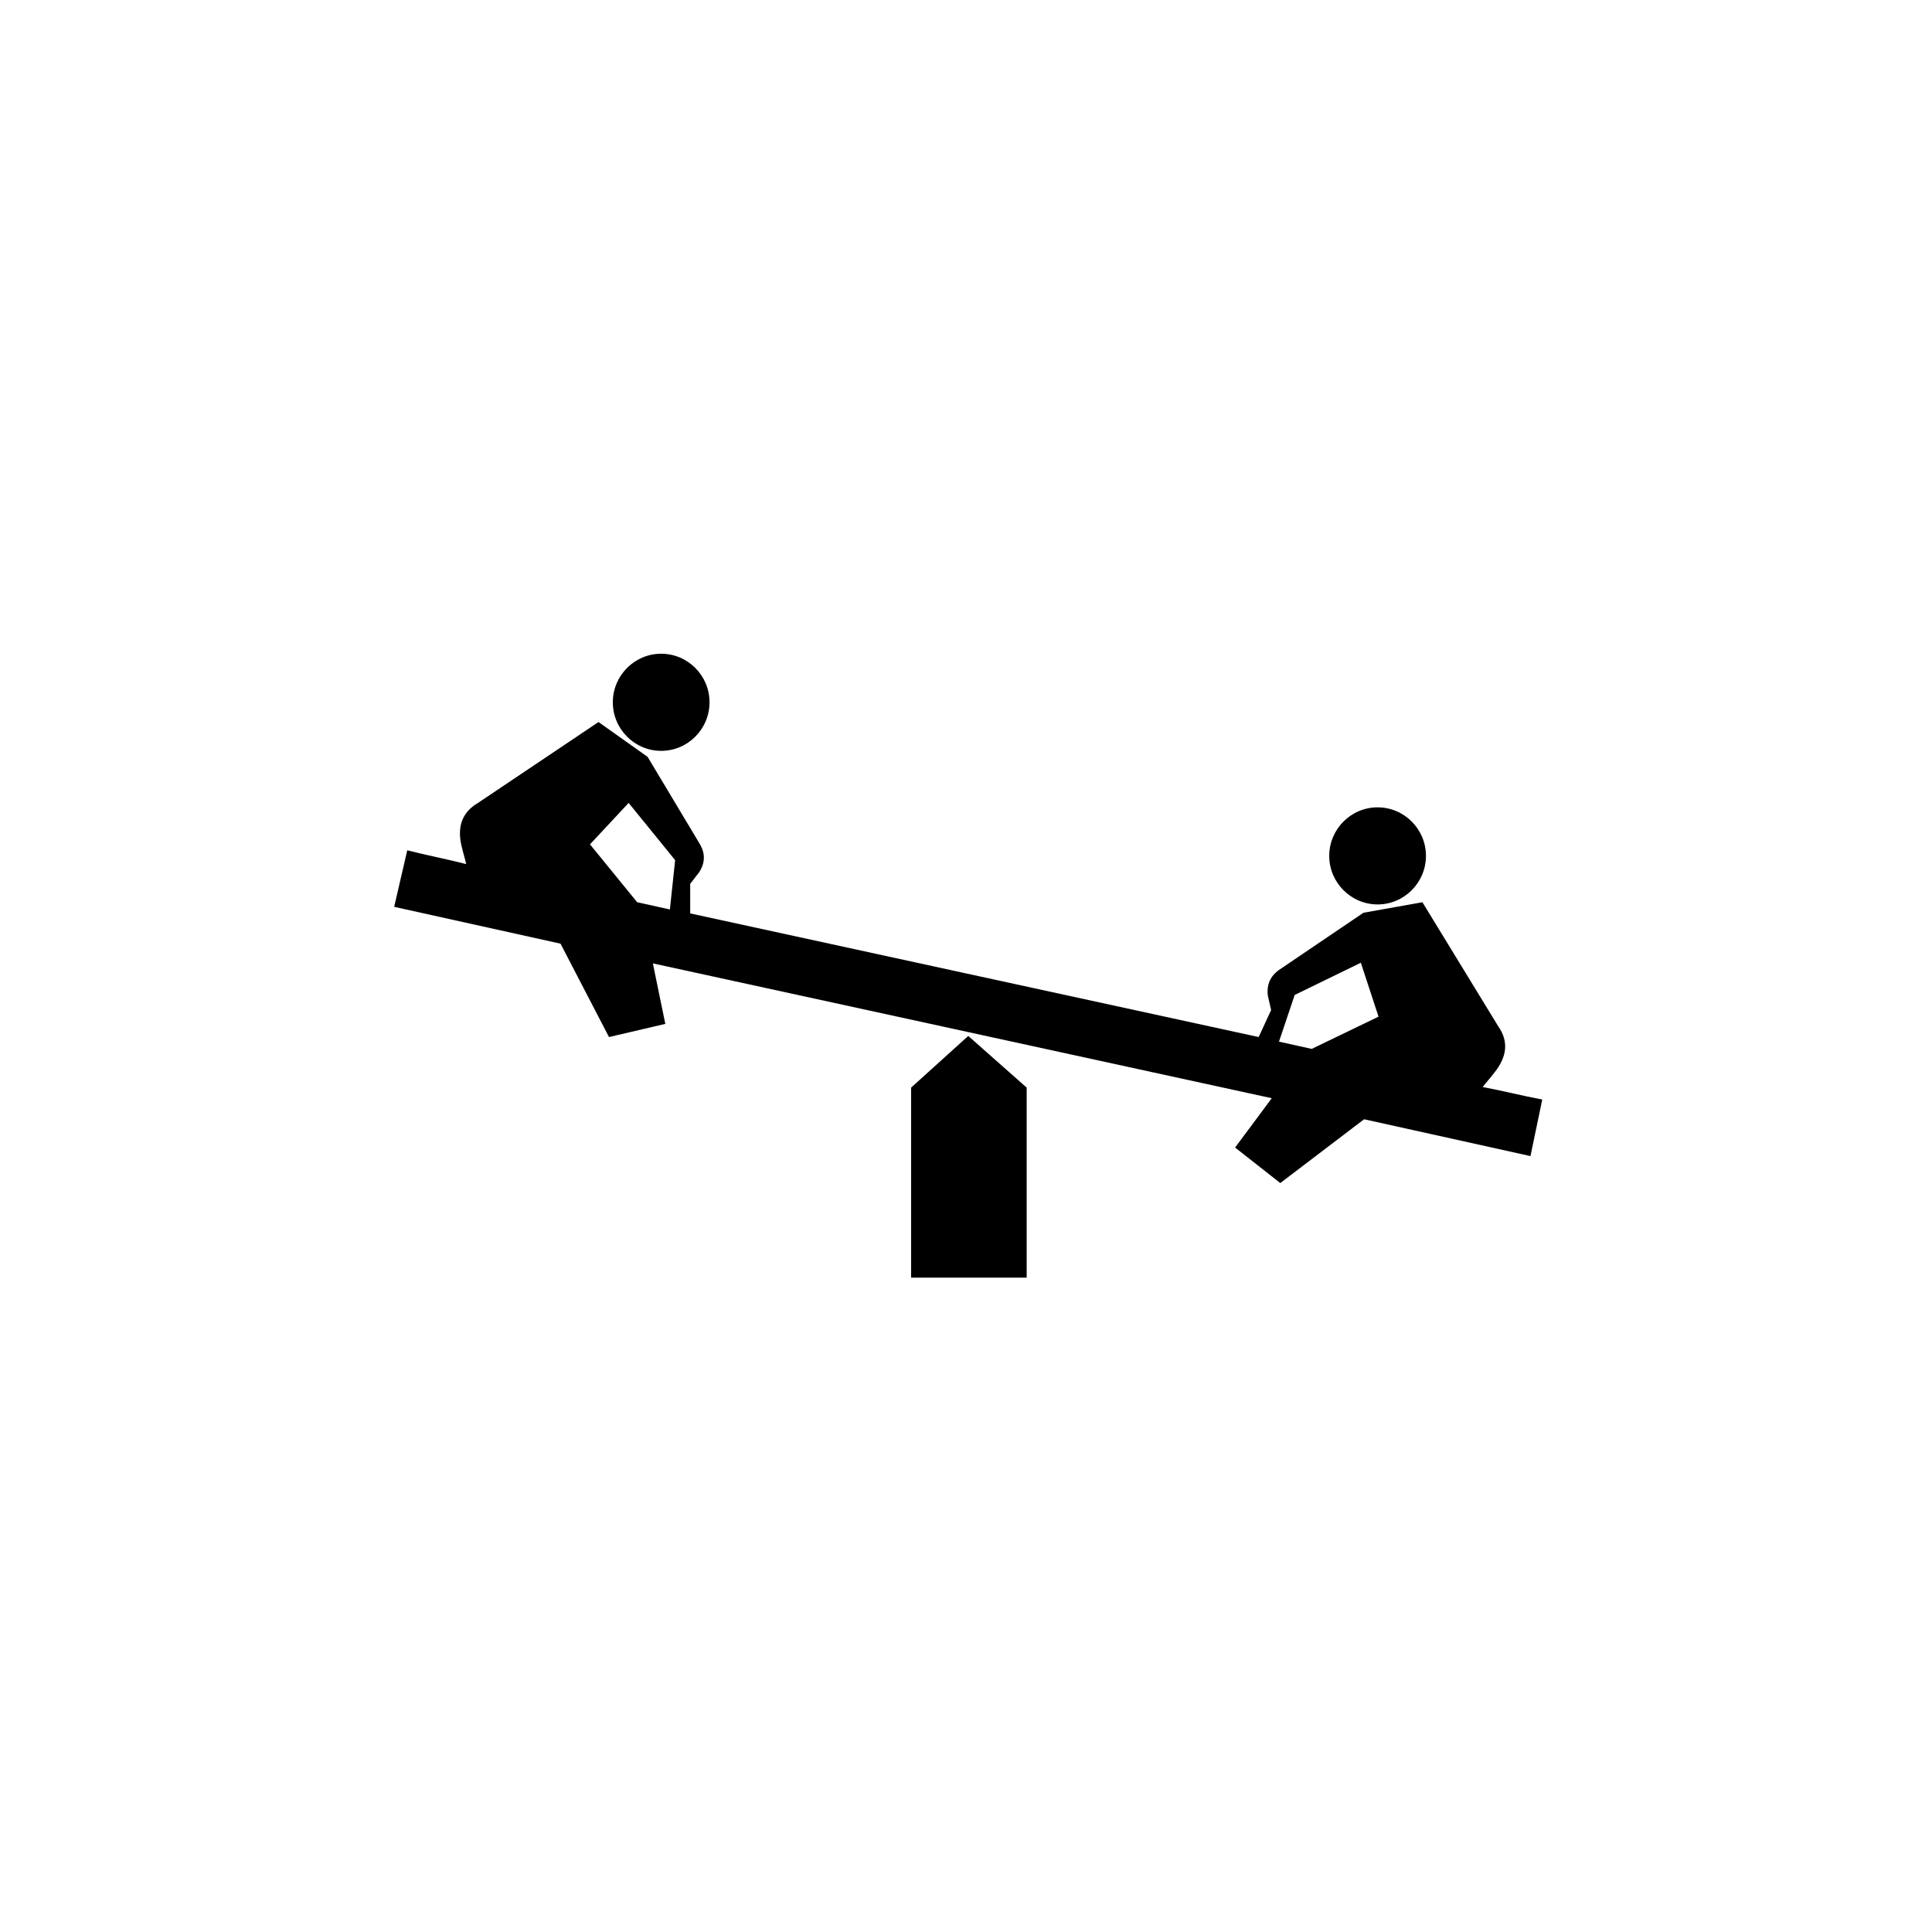 <?xml version="1.0" encoding="UTF-8" standalone="no"?>
<svg width="512px" height="512px" viewBox="0 0 512 512" version="1.1" xmlns="http://www.w3.org/2000/svg" xmlns:xlink="http://www.w3.org/1999/xlink" xmlns:sketch="http://www.bohemiancoding.com/sketch/ns">
    <!-- Generator: Sketch 3.2.2 (9983) - http://www.bohemiancoding.com/sketch -->
    <title>play-ground</title>
    <desc>Created with Sketch.</desc>
    <defs></defs>
    <g id="us-symbols" stroke="none" stroke-width="1" fill="none" fill-rule="evenodd" sketch:type="MSPage">
        <g id="play-ground" sketch:type="MSArtboardGroup" fill="#000000">
            <g id="Group" sketch:type="MSLayerGroup" transform="translate(103, 173)">
                <path d="M72.214,25.985 C79.281,25.985 85.03,20.206 85.03,13.116 C85.03,6.025 79.281,0.246 72.214,0.246 C65.167,0.246 59.405,6.025 59.405,13.116 C59.405,20.206 65.167,25.985 72.214,25.985" id="path6219" sketch:type="MSShapeGroup"></path>
                <path d="M262.077,66.685 C269.131,66.685 274.893,60.899 274.893,53.823 C274.893,46.725 269.131,40.953 262.077,40.953 C255.024,40.953 249.261,46.725 249.261,53.823 C249.261,60.899 255.024,66.685 262.077,66.685" id="path6223" sketch:type="MSShapeGroup"></path>
                <path d="M55.611,18.344 L23.676,39.782 C19.579,42.18 18.045,45.952 19.336,51.285 C19.704,52.951 20.183,54.331 20.551,55.991 C15.358,54.645 10.138,53.683 4.931,52.331 L1.46,67.319 L45.544,77.08 L58.388,101.829 L73.314,98.343 L70.017,82.308 L234.033,118.038 L224.313,131.109 L236.289,140.521 L258.505,123.615 L302.59,133.375 L305.714,118.386 C300.438,117.41 295.21,116.051 289.92,115.075 C290.954,113.729 292.017,112.586 293.044,111.24 C296.446,106.939 296.793,102.944 294.085,99.04 L273.952,66.099 C268.731,67.041 263.552,67.94 258.332,68.888 C250.875,73.935 243.398,78.99 235.942,84.051 C233.637,85.683 232.644,87.976 232.992,90.848 L233.859,94.683 L230.562,101.829 L79.91,69.062 L79.91,61.219 L82.34,58.082 C83.874,55.621 83.922,53.223 82.513,50.762 C77.862,43.031 73.266,35.32 68.628,27.582 C64.289,24.514 59.95,21.412 55.611,18.344 L55.611,18.344 Z M63.595,39.782 L75.918,54.945 L74.529,68.017 L65.851,66.099 L53.355,50.762 L63.595,39.782 L63.595,39.782 Z M257.637,82.134 L262.324,96.426 L244.62,104.966 L235.942,103.049 L240.108,90.674 L257.637,82.134 L257.637,82.134 Z" id="path6227" sketch:type="MSShapeGroup"></path>
                <path d="M138.452,165.584 L138.452,115.228 L153.6,101.536 L169.082,115.228 L169.082,165.584 L138.452,165.584 L138.452,165.584 Z" id="path6235" sketch:type="MSShapeGroup"></path>
            </g>
        </g>
    </g>
</svg>